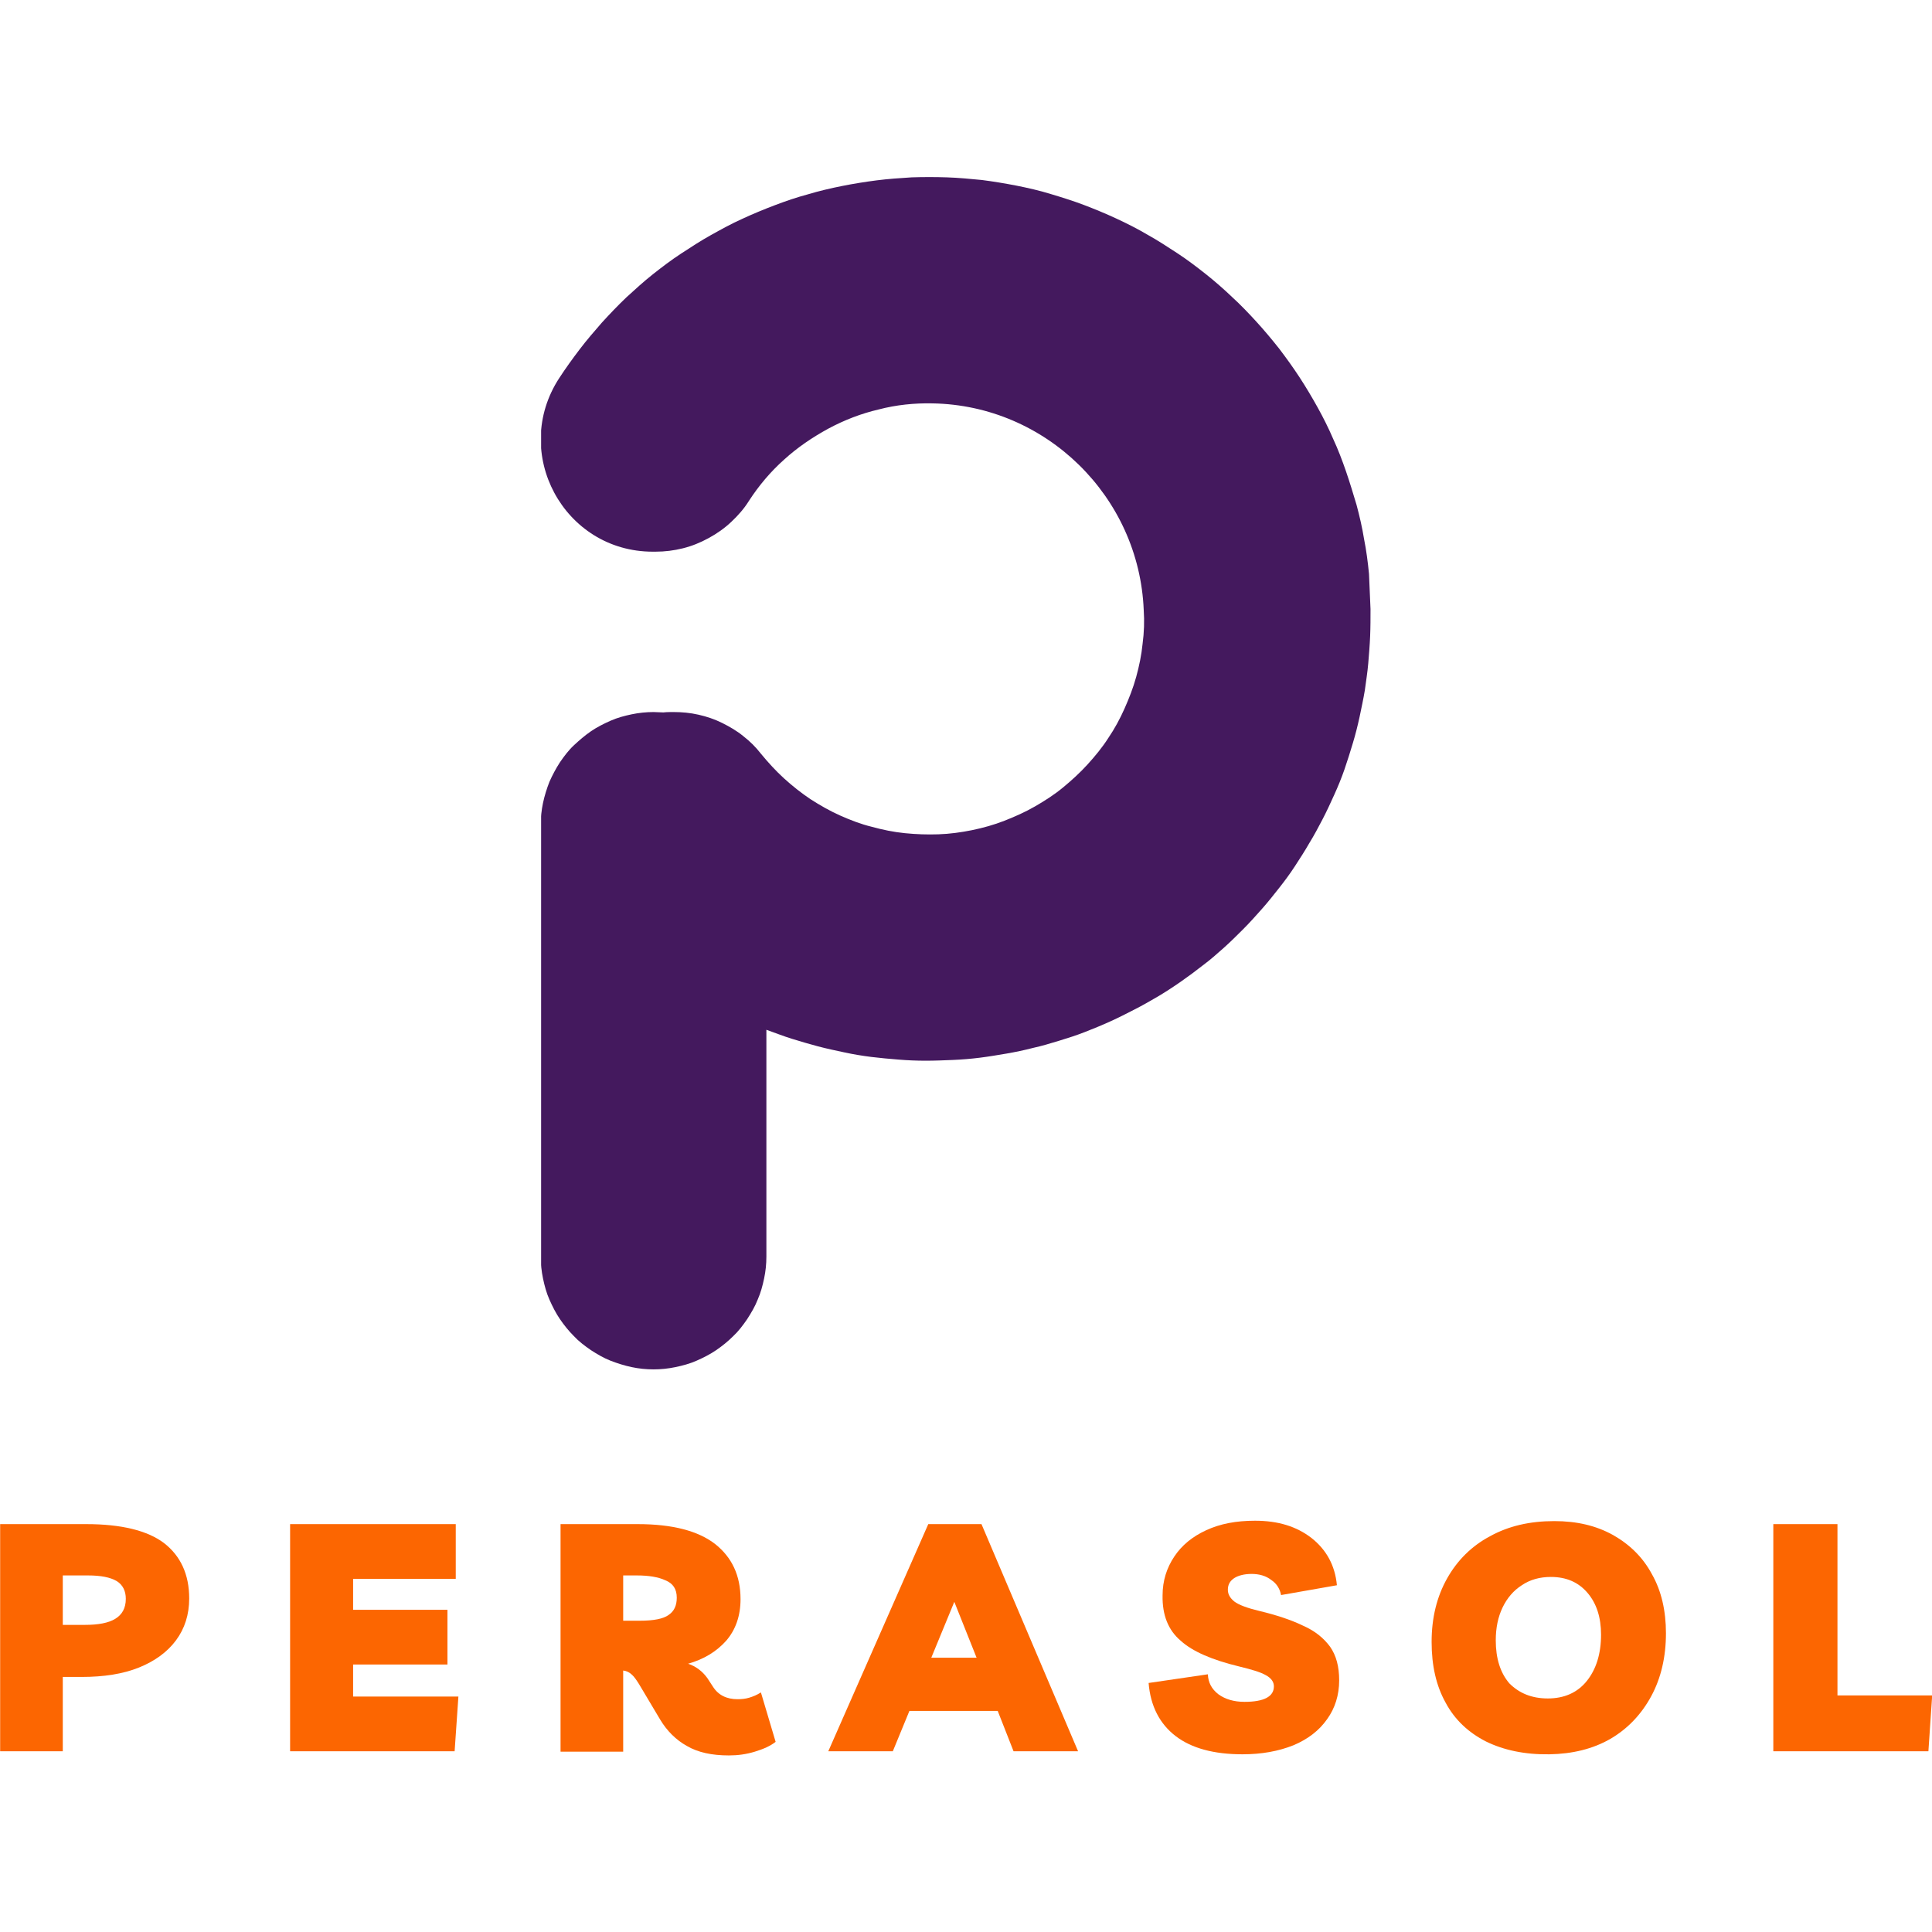 <?xml version="1.0" encoding="utf-8"?>
<!-- Generator: Adobe Illustrator 26.1.0, SVG Export Plug-In . SVG Version: 6.00 Build 0)  -->
<svg version="1.1" id="Layer_1" xmlns="http://www.w3.org/2000/svg" xmlns:xlink="http://www.w3.org/1999/xlink" x="0px" y="0px"
	 viewBox="0 0 512 512" style="enable-background:new 0 0 512 512;" xml:space="preserve">
<style type="text/css">
	.st0{clip-path:url(#SVGID_00000173856221733055408030000001135002360623963317_);}
	.st1{fill:#44195E;}
	.st2{fill:#FC6601;}
</style>
<g>
	<g>
		<defs>
			<rect id="SVGID_1_" x="143.4" y="46.9" width="219.8" height="316.1"/>
		</defs>
		<clipPath id="SVGID_00000162349491790671078420000013953432360969231291_">
			<use xlink:href="#SVGID_1_"  style="overflow:visible;"/>
		</clipPath>
		<g style="clip-path:url(#SVGID_00000162349491790671078420000013953432360969231291_);">
			<path class="st1" d="M363.2,161.4c0,2.4,0,4.8-0.1,7.2c-0.1,2.4-0.3,4.8-0.5,7.2c-0.2,2.4-0.6,4.8-0.9,7.1
				c-0.4,2.4-0.9,4.7-1.4,7.1c-0.5,2.3-1.1,4.7-1.8,7c-0.7,2.3-1.4,4.6-2.2,6.9c-0.8,2.3-1.7,4.5-2.7,6.7c-1,2.2-2,4.4-3.1,6.5
				c-1.1,2.1-2.2,4.2-3.5,6.3c-1.2,2.1-2.5,4.1-3.8,6.1c-1.3,2-2.7,3.9-4.2,5.8c-1.5,1.9-3,3.8-4.6,5.6c-1.6,1.8-3.2,3.6-4.9,5.3
				s-3.4,3.4-5.2,5s-3.6,3.2-5.5,4.6c-1.9,1.5-3.8,2.9-5.8,4.3c-2,1.4-4,2.7-6,3.9c-2.1,1.2-4.1,2.4-6.3,3.5
				c-2.1,1.1-4.3,2.2-6.5,3.2c-2.2,1-4.4,1.9-6.7,2.8s-4.5,1.6-6.8,2.3c-2.3,0.7-4.6,1.4-6.9,1.9c-2.3,0.6-4.7,1.1-7,1.5
				c-2.4,0.4-4.7,0.8-7.1,1.1c-2.4,0.3-4.8,0.5-7.2,0.6c-2.4,0.1-4.8,0.2-7.2,0.2c-2.4,0-4.8-0.1-7.2-0.3c-2.4-0.2-4.8-0.4-7.2-0.7
				c-2.4-0.3-4.8-0.7-7.1-1.2c-2.4-0.5-4.7-1-7-1.6c-2.3-0.6-4.6-1.3-6.9-2c-2.3-0.7-4.5-1.6-6.8-2.4V333c0,2-0.2,3.9-0.6,5.8
				c-0.4,1.9-0.9,3.8-1.7,5.6c-0.7,1.8-1.7,3.5-2.8,5.2c-1.1,1.6-2.3,3.2-3.7,4.5c-1.4,1.4-2.9,2.6-4.5,3.7c-1.6,1.1-3.4,2-5.2,2.8
				c-1.8,0.8-3.7,1.3-5.6,1.7c-1.9,0.4-3.9,0.6-5.8,0.6c-2,0-3.9-0.2-5.8-0.6c-1.9-0.4-3.8-1-5.6-1.7c-1.8-0.7-3.5-1.7-5.2-2.8
				c-1.6-1.1-3.2-2.3-4.5-3.7c-1.4-1.4-2.6-2.9-3.7-4.5s-2-3.4-2.8-5.2c-0.8-1.8-1.3-3.7-1.7-5.6c-0.4-1.9-0.6-3.9-0.6-5.8V218.6
				c0-2,0.2-3.9,0.6-5.8c0.4-1.9,1-3.8,1.7-5.6c0.8-1.8,1.7-3.5,2.8-5.2c1.1-1.6,2.3-3.2,3.7-4.5s2.9-2.6,4.5-3.7
				c1.6-1.1,3.4-2,5.2-2.8c1.8-0.8,3.7-1.3,5.6-1.7c1.9-0.4,3.9-0.6,5.8-0.6c0.9,0,1.7,0.1,2.6,0.1c0.9-0.1,1.8-0.1,2.7-0.1
				c2.2,0,4.4,0.2,6.6,0.7c2.2,0.5,4.3,1.2,6.3,2.2c2,1,3.9,2.1,5.6,3.5c1.8,1.4,3.3,2.9,4.7,4.7c1.9,2.3,3.9,4.5,6.1,6.5
				c2.2,2,4.6,3.9,7,5.5c2.5,1.6,5.1,3.1,7.8,4.3c2.7,1.2,5.5,2.3,8.4,3c2.9,0.8,5.8,1.4,8.8,1.7c3,0.3,5.9,0.4,8.9,0.3
				c3-0.1,5.9-0.5,8.9-1.1c2.9-0.6,5.8-1.4,8.6-2.5c2.8-1.1,5.5-2.3,8.1-3.8c2.6-1.5,5.1-3.1,7.4-5c2.3-1.9,4.5-3.9,6.5-6.1
				c2-2.2,3.9-4.5,5.5-7c1.7-2.5,3.1-5.1,4.3-7.8c1.2-2.7,2.3-5.5,3.1-8.4c0.8-2.9,1.4-5.8,1.7-8.8c0.4-3,0.5-6,0.3-8.9
				c-1.2-30.1-25.9-54.3-56-54.8c-4.8-0.1-9.6,0.4-14.2,1.6c-4.7,1.1-9.1,2.8-13.4,5.1c-4.2,2.3-8.2,5-11.7,8.2
				c-3.6,3.2-6.7,6.9-9.3,10.9c-1.3,2.1-2.9,3.9-4.7,5.6c-1.8,1.7-3.8,3.1-6,4.3c-2.2,1.2-4.4,2.1-6.8,2.7c-2.4,0.6-4.8,0.9-7.3,0.9
				H173c-23.6,0-37.7-26.2-24.8-46c1.7-2.6,3.5-5.1,5.4-7.6c1.9-2.5,3.9-4.8,5.9-7.1c2.1-2.3,4.2-4.5,6.5-6.7c2.3-2.1,4.6-4.2,7-6.1
				c2.4-1.9,4.9-3.8,7.5-5.5c2.6-1.7,5.2-3.4,7.9-4.9c2.7-1.5,5.4-3,8.3-4.3c2.8-1.3,5.7-2.5,8.6-3.6c2.9-1.1,5.8-2.1,8.8-2.9
				c3-0.9,6-1.6,9-2.2c3-0.6,6.1-1.1,9.2-1.5c3.1-0.4,6.2-0.6,9.3-0.8c3.1-0.1,6.2-0.1,9.3,0s6.2,0.4,9.3,0.7
				c3.1,0.4,6.1,0.9,9.2,1.5c3,0.6,6.1,1.3,9,2.2c3,0.9,5.9,1.8,8.8,2.9s5.8,2.3,8.6,3.6c2.8,1.3,5.6,2.7,8.3,4.3
				c2.7,1.5,5.3,3.2,7.9,4.9c2.6,1.7,5.1,3.6,7.5,5.5c2.4,1.9,4.8,4,7,6.1c2.3,2.1,4.4,4.3,6.5,6.6c2.1,2.3,4.1,4.7,6,7.1
				c1.9,2.5,3.7,5,5.4,7.6c1.7,2.6,3.3,5.3,4.8,8c1.5,2.7,2.9,5.5,4.1,8.3c1.3,2.8,2.4,5.7,3.4,8.6c1,2.9,1.9,5.9,2.8,8.9
				c0.8,3,1.5,6,2,9.1c0.6,3,1,6.1,1.3,9.2C362.9,155.2,363.1,158.3,363.2,161.4z"/>
		</g>
	</g>
	<g>
		<g transform="translate(80.84, 261.907)">
			<g>
				<path class="st2" d="M-64.2,202.2h-16.6V142H-58c9.3,0,16.2,1.7,20.6,5c4.4,3.4,6.7,8.3,6.7,14.7c0,4.3-1.2,8-3.5,11.1
					c-2.3,3.1-5.6,5.5-9.8,7.2c-4.2,1.7-9.3,2.5-15.2,2.5h-5V202.2z M-57.5,155.6h-6.7v13.1h5.9c3.5,0,6.2-0.5,8-1.6
					c1.8-1.1,2.8-2.8,2.8-5.3c0-2.1-0.8-3.7-2.4-4.7C-51.6,156.1-54.1,155.6-57.5,155.6z"/>
			</g>
		</g>
	</g>
	<g>
		<g transform="translate(112.58, 261.907)">
			<g>
				<path class="st2" d="M8.2,156.5H-19v8.2H6v14.5h-25v8.5H8.9l-1,14.5h-43.6V142H8.2V156.5z"/>
			</g>
		</g>
	</g>
	<g>
		<g transform="translate(142.15, 261.907)">
			<g>
				<path class="st2" d="M59.5,186.6l3.9,13.1c-1.4,1.1-3.2,1.9-5.5,2.6c-2.3,0.7-4.5,1-6.9,1c-4.5,0-8.2-0.8-11.1-2.5
					c-2.9-1.6-5.3-4-7.1-7l-5.6-9.4c-0.7-1.1-1.3-2-1.9-2.5c-0.6-0.6-1.4-1-2.3-1.1v21.5H6.4V142h20.4c9.3,0,16.1,1.8,20.6,5.3
					c4.4,3.5,6.7,8.3,6.7,14.6c0,4.4-1.3,8.1-3.8,11c-2.6,2.9-5.9,4.9-10.1,6.1c2.1,0.7,3.8,2,5.1,3.8l1.5,2.3
					c1.4,2.2,3.6,3.3,6.5,3.3c1.1,0,2.1-0.1,3.1-0.4C57.4,187.7,58.4,187.3,59.5,186.6z M26.6,155.6H23v12h4.4
					c3.7,0,6.2-0.5,7.6-1.5c1.5-1,2.2-2.5,2.2-4.6c0-2.3-1-3.8-3-4.6C32.3,156,29.7,155.6,26.6,155.6z"/>
			</g>
		</g>
	</g>
	<g>
		<g transform="translate(174.904, 261.907)">
			<g>
				<path class="st2" d="M44.6,202.2L71.1,142h14.1l25.6,60.2H93.7l-4.2-10.7H66.1l-4.4,10.7H44.6z M71.9,177.4h12L78,162.6
					L71.9,177.4z"/>
			</g>
		</g>
	</g>
	<g>
		<g transform="translate(208.394, 261.907)">
			<g>
				<path class="st2" d="M120.9,203c-7.6,0-13.5-1.6-17.7-4.8c-4.2-3.2-6.7-7.9-7.2-14.1l15.7-2.3c0.1,2.2,1,3.9,2.8,5.3
					c1.8,1.3,4.1,2,6.9,2c5.2,0,7.8-1.4,7.8-4.1c0-1.2-0.7-2.2-2.2-3c-1.4-0.8-3.8-1.5-7.1-2.3c-7-1.7-12.2-3.9-15.4-6.8
					c-3.3-2.8-4.9-6.8-4.8-12c0-3.9,1.1-7.3,3.1-10.3c2-3,4.8-5.3,8.5-7c3.7-1.7,7.9-2.5,12.9-2.5c6.1,0,11,1.5,15,4.6
					c3.9,3.1,6.2,7.2,6.7,12.5l-14.8,2.6c-0.3-1.6-1.1-3-2.6-4c-1.4-1.1-3.2-1.6-5.2-1.6c-1.9,0-3.5,0.4-4.6,1.1
					c-1.2,0.8-1.7,1.8-1.7,3.1c0,1.2,0.6,2.2,1.7,3.1c1.2,0.9,3.3,1.7,6.6,2.5c4.6,1.1,8.5,2.4,11.6,3.9c3.2,1.4,5.5,3.3,7.2,5.6
					c1.6,2.3,2.4,5.2,2.4,8.9c0,3.9-1.1,7.4-3.2,10.3c-2.1,3-5.1,5.3-8.9,6.9C130.4,202.2,125.9,203,120.9,203z"/>
			</g>
		</g>
	</g>
	<g>
		<g transform="translate(238.594, 261.907)">
			<g>
				<path class="st2" d="M172,203c-6.5,0.1-12.1-1.1-16.8-3.4c-4.7-2.4-8.3-5.8-10.7-10.3c-2.5-4.5-3.7-9.8-3.7-16.1
					c0-6.4,1.4-12,4.1-16.8c2.7-4.8,6.5-8.6,11.4-11.2c4.9-2.7,10.5-4,17-4c6,0,11.1,1.2,15.6,3.7c4.4,2.5,7.9,5.9,10.3,10.4
					c2.5,4.4,3.7,9.7,3.7,15.6c0,6.3-1.3,11.9-3.9,16.7c-2.6,4.8-6.2,8.6-10.8,11.3C183.5,201.6,178.1,202.9,172,203z M171.6,188.2
					c4.3,0,7.8-1.5,10.3-4.6c2.5-3.1,3.8-7.2,3.8-12.3c0-4.6-1.2-8.3-3.6-11.1c-2.4-2.8-5.6-4.2-9.7-4.2c-2.9,0-5.5,0.7-7.7,2.2
					c-2.2,1.4-3.9,3.4-5.1,5.9c-1.2,2.5-1.8,5.4-1.8,8.7c0,4.8,1.2,8.6,3.6,11.4C164,186.8,167.3,188.2,171.6,188.2z"/>
			</g>
		</g>
	</g>
	<g>
		<g transform="translate(274.847, 261.907)">
			<g>
				<path class="st2" d="M195.1,202.2V142h17v45.4h25.1l-1,14.8H195.1z"/>
			</g>
		</g>
	</g>
</g>
</svg>
